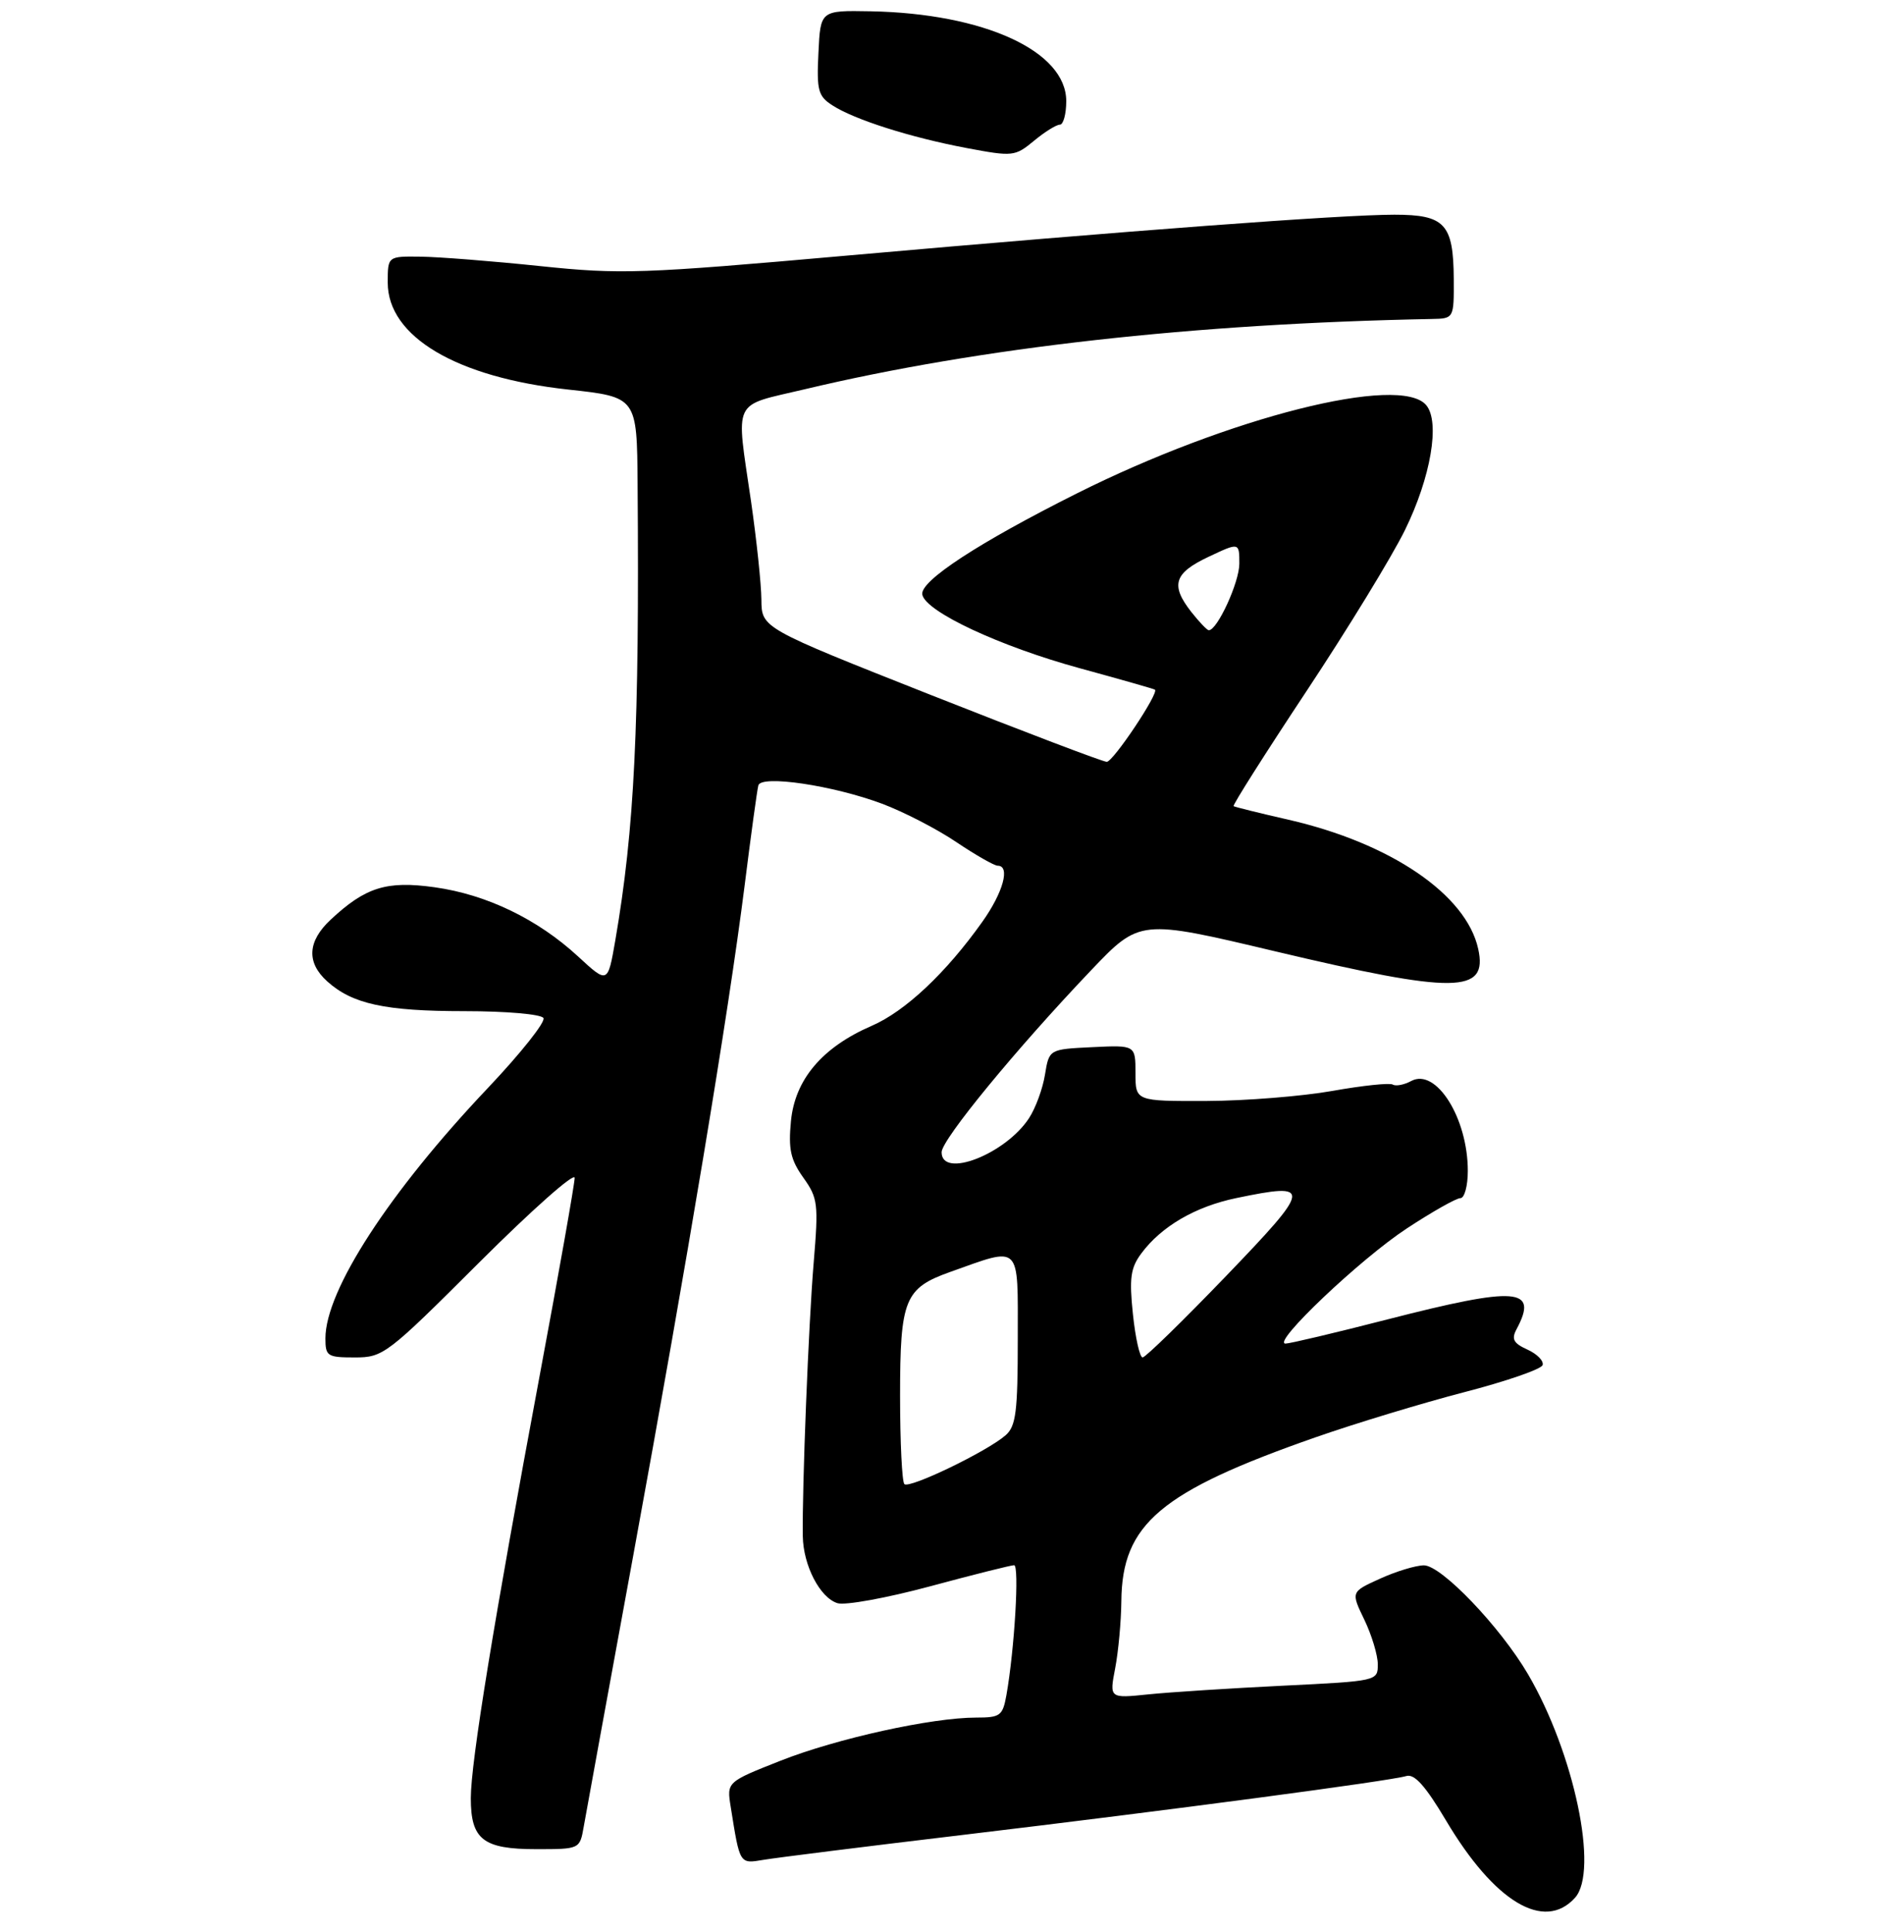<?xml version="1.0" encoding="UTF-8" standalone="no"?>
<!DOCTYPE svg PUBLIC "-//W3C//DTD SVG 1.1//EN" "http://www.w3.org/Graphics/SVG/1.1/DTD/svg11.dtd" >
<svg xmlns="http://www.w3.org/2000/svg" xmlns:xlink="http://www.w3.org/1999/xlink" version="1.1" viewBox="0 0 275 279">
 <g >
 <path fill="currentColor"
d=" M 227.48 274.02 C 230.95 270.18 227.36 253.12 220.69 241.73 C 216.67 234.88 208.17 226.00 205.65 226.02 C 204.47 226.03 201.61 226.90 199.31 227.95 C 195.11 229.85 195.11 229.85 197.06 233.88 C 198.12 236.09 199.00 238.99 199.00 240.32 C 199.00 242.72 198.93 242.73 185.25 243.40 C 177.69 243.77 168.96 244.33 165.86 244.65 C 160.23 245.23 160.23 245.23 161.07 240.87 C 161.53 238.46 161.93 234.12 161.96 231.20 C 162.05 220.05 167.61 215.36 190.04 207.52 C 195.79 205.51 205.44 202.59 211.47 201.02 C 217.50 199.46 222.60 197.70 222.80 197.11 C 223.00 196.51 222.02 195.51 220.62 194.87 C 218.59 193.95 218.27 193.36 219.04 191.92 C 222.24 185.94 219.15 185.70 200.43 190.50 C 192.92 192.43 186.28 194.00 185.67 194.00 C 183.60 194.00 196.47 181.78 203.18 177.38 C 206.85 174.97 210.33 173.00 210.93 173.00 C 211.52 173.00 212.00 171.23 212.00 169.07 C 212.00 161.44 207.43 154.17 203.84 156.08 C 202.81 156.64 201.60 156.87 201.16 156.60 C 200.72 156.33 196.79 156.74 192.43 157.52 C 188.07 158.29 179.89 158.95 174.25 158.97 C 164.00 159.00 164.00 159.00 164.00 154.95 C 164.00 150.90 164.00 150.90 157.76 151.20 C 151.53 151.50 151.53 151.50 150.93 155.16 C 150.61 157.18 149.57 160.01 148.62 161.46 C 145.22 166.65 136.00 170.24 136.00 166.37 C 136.00 164.56 146.71 151.52 157.56 140.13 C 164.62 132.72 164.62 132.72 184.17 137.36 C 210.22 143.54 214.93 143.49 213.50 137.01 C 211.78 129.17 200.87 121.74 186.10 118.36 C 181.92 117.41 178.35 116.52 178.17 116.40 C 177.99 116.28 182.72 108.82 188.67 99.84 C 194.63 90.85 201.04 80.37 202.92 76.54 C 206.66 68.92 208.02 60.94 206.00 58.51 C 202.26 53.99 177.53 60.23 155.56 71.23 C 141.33 78.36 132.84 83.91 133.21 85.85 C 133.69 88.32 144.40 93.33 156.00 96.50 C 161.78 98.08 166.64 99.46 166.81 99.58 C 167.45 100.01 160.78 110.00 159.85 110.00 C 159.31 110.00 147.87 105.65 134.43 100.34 C 110.00 90.68 110.00 90.68 109.97 86.59 C 109.95 84.34 109.28 78.00 108.49 72.50 C 106.28 57.29 105.60 58.73 116.25 56.20 C 141.62 50.16 172.40 46.72 206.75 46.06 C 210.00 46.00 210.00 46.00 209.97 40.25 C 209.92 32.33 208.69 31.00 201.39 31.00 C 193.81 31.00 162.96 33.31 122.50 36.89 C 92.58 39.54 89.69 39.64 78.00 38.42 C 71.12 37.70 63.36 37.09 60.75 37.06 C 56.00 37.00 56.00 37.00 56.00 40.80 C 56.00 48.61 65.94 54.50 82.09 56.25 C 92.00 57.33 92.00 57.33 92.09 69.91 C 92.36 105.03 91.64 119.69 88.87 135.78 C 87.78 142.06 87.78 142.06 83.48 138.09 C 77.63 132.70 70.26 129.15 62.76 128.11 C 55.83 127.14 52.78 128.10 47.75 132.80 C 44.41 135.92 44.24 138.97 47.25 141.69 C 50.88 144.97 55.61 146.00 67.09 146.00 C 73.13 146.00 78.15 146.44 78.49 146.99 C 78.83 147.53 75.23 152.06 70.50 157.06 C 56.22 172.12 47.00 186.32 47.00 193.25 C 47.00 195.82 47.28 196.00 51.24 196.00 C 55.35 196.00 55.89 195.59 69.24 182.26 C 76.81 174.71 83.00 169.22 83.00 170.07 C 83.00 170.91 80.73 183.73 77.96 198.55 C 71.33 234.03 68.00 254.47 68.00 259.64 C 68.00 265.61 69.78 267.00 77.44 267.00 C 83.74 267.00 83.74 267.00 84.31 263.75 C 84.62 261.96 87.85 244.30 91.48 224.50 C 99.35 181.59 105.19 146.50 107.53 128.00 C 108.46 120.58 109.36 114.01 109.53 113.40 C 109.94 111.86 120.31 113.40 127.40 116.05 C 130.49 117.21 135.32 119.69 138.11 121.58 C 140.91 123.46 143.61 125.00 144.10 125.00 C 145.95 125.00 144.90 128.85 141.88 133.10 C 136.64 140.48 130.74 146.03 125.88 148.13 C 118.75 151.22 114.82 155.87 114.24 161.87 C 113.85 165.93 114.18 167.44 116.02 170.03 C 118.14 173.00 118.23 173.80 117.52 182.35 C 116.78 191.13 115.84 214.90 115.95 221.81 C 116.02 226.04 118.42 230.68 120.95 231.48 C 122.04 231.83 128.04 230.74 134.29 229.06 C 140.55 227.37 146.03 226.00 146.47 226.00 C 147.25 226.00 146.53 238.16 145.36 244.75 C 144.82 247.74 144.48 248.00 141.00 248.00 C 134.57 248.00 120.87 251.02 112.73 254.23 C 104.96 257.30 104.96 257.30 105.54 260.90 C 106.87 269.25 106.79 269.12 110.28 268.54 C 112.05 268.24 124.97 266.62 139.00 264.95 C 168.98 261.37 200.82 257.15 203.12 256.44 C 204.29 256.09 205.88 257.86 208.84 262.84 C 215.84 274.63 223.03 278.94 227.48 274.02 Z  M 153.08 18.00 C 153.58 18.00 154.00 16.47 154.00 14.60 C 154.00 7.38 142.13 1.94 125.72 1.63 C 118.50 1.50 118.50 1.50 118.21 7.61 C 117.94 13.04 118.16 13.88 120.21 15.20 C 123.39 17.27 131.48 19.84 139.63 21.38 C 146.29 22.63 146.59 22.60 149.33 20.34 C 150.88 19.05 152.57 18.00 153.08 18.00 Z  M 130.62 214.29 C 130.28 213.95 130.00 208.22 130.00 201.56 C 130.00 187.61 130.65 186.00 137.25 183.65 C 147.58 179.98 147.00 179.40 147.00 193.33 C 147.00 203.85 146.74 205.92 145.25 207.23 C 142.62 209.55 131.33 215.00 130.62 214.29 Z  M 163.63 189.75 C 163.09 184.56 163.29 183.08 164.83 181.00 C 167.73 177.08 172.64 174.22 178.56 172.99 C 189.59 170.70 189.51 171.33 177.08 184.25 C 170.86 190.71 165.44 196.00 165.03 196.00 C 164.62 196.00 163.99 193.19 163.63 189.75 Z  M 172.07 88.37 C 169.02 84.48 169.56 82.75 174.55 80.40 C 179.00 78.30 179.00 78.30 179.00 81.40 C 178.99 84.10 175.82 91.00 174.59 91.00 C 174.34 91.00 173.21 89.81 172.07 88.37 Z "/>
</g>
</svg>
